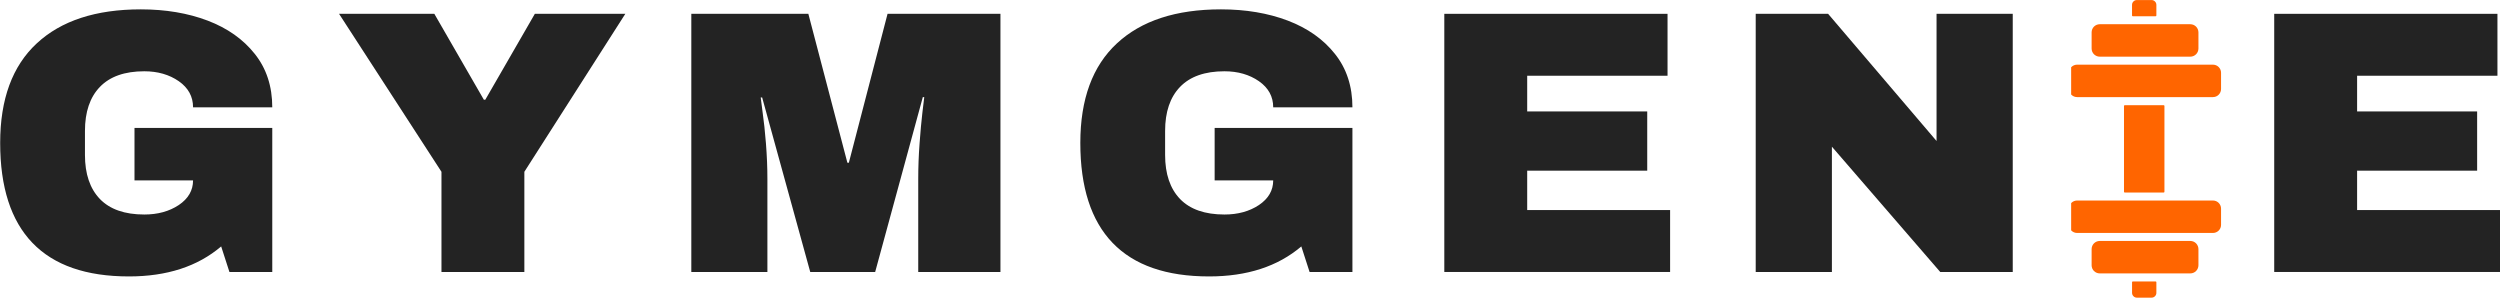 <svg xmlns="http://www.w3.org/2000/svg" xmlns:xlink="http://www.w3.org/1999/xlink" zoomAndPan="magnify" preserveAspectRatio="xMidYMid meet" version="1.0" viewBox="12.38 166.65 350.15 41.7"><defs><g></g><clipPath id="302430ee7f"><path d="M 310 166.645 L 315 166.645 L 315 169 L 310 169 Z M 310 166.645 " clip-rule="nonzero"></path></clipPath><clipPath id="635c42be96"><path d="M 310 206 L 315 206 L 315 208.645 L 310 208.645 Z M 310 206 " clip-rule="nonzero"></path></clipPath><clipPath id="60de77296f"><path d="M 302.465 175 L 323.465 175 L 323.465 181 L 302.465 181 Z M 302.465 175 " clip-rule="nonzero"></path></clipPath><clipPath id="bb9d0158eb"><path d="M 302.465 194 L 323.465 194 L 323.465 200 L 302.465 200 Z M 302.465 194 " clip-rule="nonzero"></path></clipPath></defs><g fill="#232323" fill-opacity="1"><g transform="translate(10.045, 204.742)"><g><path d="M 22.062 -36.781 C 25.531 -36.781 28.648 -36.254 31.422 -35.203 C 34.191 -34.148 36.391 -32.598 38.016 -30.547 C 39.648 -28.504 40.469 -26.008 40.469 -23.062 L 29.375 -23.062 C 29.375 -24.57 28.707 -25.789 27.375 -26.719 C 26.039 -27.645 24.43 -28.109 22.547 -28.109 C 19.805 -28.109 17.734 -27.379 16.328 -25.922 C 14.93 -24.473 14.234 -22.414 14.234 -19.75 L 14.234 -16.391 C 14.234 -13.734 14.93 -11.676 16.328 -10.219 C 17.734 -8.77 19.805 -8.047 22.547 -8.047 C 24.43 -8.047 26.039 -8.488 27.375 -9.375 C 28.707 -10.27 29.375 -11.422 29.375 -12.828 L 21.172 -12.828 L 21.172 -20.172 L 40.469 -20.172 L 40.469 0 L 34.469 0 L 33.312 -3.578 C 30.02 -0.773 25.711 0.625 20.391 0.625 C 14.398 0.625 9.895 -0.941 6.875 -4.078 C 3.863 -7.211 2.359 -11.879 2.359 -18.078 C 2.359 -24.203 4.066 -28.848 7.484 -32.016 C 10.898 -35.191 15.758 -36.781 22.062 -36.781 Z M 22.062 -36.781 "></path></g></g></g><g fill="#232323" fill-opacity="1"><g transform="translate(59.493, 204.742)"><g><path d="M 26.328 0 L 14.719 0 L 14.719 -14.031 L 0.375 -36.156 L 13.719 -36.156 L 20.656 -24.125 L 20.859 -24.125 L 27.797 -36.156 L 40.469 -36.156 L 26.328 -14.031 Z M 26.328 0 "></path></g></g></g><g fill="#232323" fill-opacity="1"><g transform="translate(106.05, 204.742)"><g><path d="M 34.938 0 L 34.938 -13.031 C 34.938 -14.645 35 -16.301 35.125 -18 C 35.25 -19.695 35.379 -21.125 35.516 -22.281 C 35.66 -23.438 35.75 -24.172 35.781 -24.484 L 35.578 -24.484 L 28.906 0 L 19.812 0 L 13.078 -24.438 L 12.875 -24.438 C 12.906 -24.125 13 -23.395 13.156 -22.25 C 13.32 -21.113 13.473 -19.695 13.609 -18 C 13.742 -16.301 13.812 -14.645 13.812 -13.031 L 13.812 0 L 3.156 0 L 3.156 -36.156 L 19.547 -36.156 L 25.016 -15.297 L 25.219 -15.297 L 30.641 -36.156 L 46.453 -36.156 L 46.453 0 Z M 34.938 0 "></path></g></g></g><g fill="#232323" fill-opacity="1"><g transform="translate(161.331, 204.742)"><g><path d="M 22.062 -36.781 C 25.531 -36.781 28.648 -36.254 31.422 -35.203 C 34.191 -34.148 36.391 -32.598 38.016 -30.547 C 39.648 -28.504 40.469 -26.008 40.469 -23.062 L 29.375 -23.062 C 29.375 -24.57 28.707 -25.789 27.375 -26.719 C 26.039 -27.645 24.43 -28.109 22.547 -28.109 C 19.805 -28.109 17.734 -27.379 16.328 -25.922 C 14.93 -24.473 14.234 -22.414 14.234 -19.75 L 14.234 -16.391 C 14.234 -13.734 14.93 -11.676 16.328 -10.219 C 17.734 -8.77 19.805 -8.047 22.547 -8.047 C 24.43 -8.047 26.039 -8.488 27.375 -9.375 C 28.707 -10.27 29.375 -11.422 29.375 -12.828 L 21.172 -12.828 L 21.172 -20.172 L 40.469 -20.172 L 40.469 0 L 34.469 0 L 33.312 -3.578 C 30.02 -0.773 25.711 0.625 20.391 0.625 C 14.398 0.625 9.895 -0.941 6.875 -4.078 C 3.863 -7.211 2.359 -11.879 2.359 -18.078 C 2.359 -24.203 4.066 -28.848 7.484 -32.016 C 10.898 -35.191 15.758 -36.781 22.062 -36.781 Z M 22.062 -36.781 "></path></g></g></g><g fill="#232323" fill-opacity="1"><g transform="translate(210.779, 204.742)"><g><path d="M 3.891 -36.156 L 35.156 -36.156 L 35.156 -27.484 L 15.5 -27.484 L 15.5 -22.484 L 32.312 -22.484 L 32.312 -14.188 L 15.5 -14.188 L 15.5 -8.672 L 35.516 -8.672 L 35.516 0 L 3.891 0 Z M 3.891 -36.156 "></path></g></g></g><g fill="#232323" fill-opacity="1"><g transform="translate(254.394, 204.742)"><g><path d="M 29.734 0 L 14.562 -17.547 L 14.562 0 L 3.891 0 L 3.891 -36.156 L 14.031 -36.156 L 29.219 -18.344 L 29.219 -36.156 L 39.891 -36.156 L 39.891 0 Z M 29.734 0 "></path></g></g></g><g fill="#232323" fill-opacity="1"><g transform="translate(303.841, 204.742)"><g></g></g></g><g fill="#232323" fill-opacity="1"><g transform="translate(327.016, 204.742)"><g><path d="M 3.891 -36.156 L 35.156 -36.156 L 35.156 -27.484 L 15.5 -27.484 L 15.5 -22.484 L 32.312 -22.484 L 32.312 -14.188 L 15.5 -14.188 L 15.5 -8.672 L 35.516 -8.672 L 35.516 0 L 3.891 0 Z M 3.891 -36.156 "></path></g></g></g><g clip-path="url(#302430ee7f)"><path fill="#ff6500" d="M 314.285 168.926 L 311.105 168.926 C 311.027 168.926 310.992 168.887 310.992 168.812 L 310.992 167.336 C 310.992 167.148 311.059 166.988 311.191 166.855 C 311.324 166.723 311.484 166.656 311.672 166.656 L 313.719 166.656 C 313.91 166.656 314.07 166.723 314.203 166.855 C 314.336 166.988 314.402 167.148 314.402 167.336 L 314.402 168.812 C 314.402 168.887 314.363 168.926 314.289 168.926 Z M 314.285 168.926 " fill-opacity="1" fill-rule="nonzero"></path></g><g clip-path="url(#635c42be96)"><path fill="#ff6500" d="M 313.719 208.34 L 311.676 208.34 C 311.488 208.34 311.328 208.273 311.195 208.141 C 311.062 208.008 310.996 207.848 310.996 207.66 L 310.996 206.184 C 310.996 206.109 311.031 206.07 311.109 206.07 L 314.289 206.07 C 314.363 206.07 314.402 206.109 314.402 206.184 L 314.402 207.66 C 314.402 207.848 314.336 208.008 314.203 208.141 C 314.07 208.273 313.91 208.34 313.719 208.34 Z M 313.719 208.34 " fill-opacity="1" fill-rule="nonzero"></path></g><path fill="#ff6500" d="M 319.156 174.586 L 306.469 174.586 C 306.316 174.586 306.172 174.559 306.035 174.5 C 305.895 174.441 305.773 174.359 305.664 174.254 C 305.559 174.148 305.477 174.023 305.418 173.887 C 305.363 173.746 305.332 173.602 305.332 173.449 L 305.332 171.18 C 305.332 171.027 305.363 170.883 305.418 170.746 C 305.477 170.605 305.559 170.484 305.664 170.375 C 305.773 170.27 305.895 170.188 306.035 170.129 C 306.172 170.074 306.316 170.043 306.469 170.043 L 319.156 170.043 C 319.305 170.043 319.449 170.074 319.59 170.129 C 319.73 170.188 319.852 170.27 319.957 170.375 C 320.066 170.484 320.148 170.605 320.203 170.746 C 320.262 170.883 320.293 171.027 320.293 171.18 L 320.293 173.449 C 320.293 173.602 320.262 173.746 320.203 173.887 C 320.148 174.023 320.066 174.148 319.957 174.254 C 319.852 174.359 319.73 174.441 319.59 174.5 C 319.449 174.559 319.305 174.586 319.156 174.586 Z M 319.156 174.586 " fill-opacity="1" fill-rule="nonzero"></path><g clip-path="url(#60de77296f)"><path fill="#ff6500" d="M 322.328 180.25 L 303.297 180.25 C 303.148 180.25 303.004 180.219 302.863 180.164 C 302.723 180.105 302.602 180.023 302.496 179.918 C 302.387 179.809 302.305 179.688 302.25 179.547 C 302.191 179.41 302.16 179.266 302.16 179.113 L 302.16 176.844 C 302.16 176.691 302.191 176.547 302.25 176.406 C 302.305 176.27 302.387 176.145 302.496 176.039 C 302.602 175.934 302.723 175.852 302.863 175.793 C 303.004 175.734 303.148 175.707 303.297 175.707 L 322.328 175.707 C 322.477 175.707 322.621 175.734 322.762 175.793 C 322.898 175.852 323.023 175.934 323.129 176.039 C 323.234 176.145 323.316 176.27 323.375 176.406 C 323.434 176.547 323.461 176.691 323.461 176.844 L 323.461 179.113 C 323.461 179.266 323.434 179.41 323.375 179.547 C 323.316 179.688 323.234 179.809 323.129 179.918 C 323.023 180.023 322.898 180.105 322.762 180.164 C 322.621 180.219 322.477 180.25 322.328 180.25 Z M 322.328 180.25 " fill-opacity="1" fill-rule="nonzero"></path></g><path fill="#ff6500" d="M 319.156 204.941 L 306.469 204.941 C 306.316 204.941 306.172 204.914 306.035 204.855 C 305.895 204.797 305.773 204.715 305.664 204.609 C 305.559 204.504 305.477 204.379 305.418 204.242 C 305.363 204.102 305.332 203.957 305.332 203.809 L 305.332 201.535 C 305.332 201.387 305.363 201.238 305.418 201.102 C 305.477 200.961 305.559 200.84 305.664 200.73 C 305.773 200.625 305.895 200.543 306.035 200.484 C 306.172 200.43 306.316 200.398 306.469 200.398 L 319.156 200.398 C 319.305 200.398 319.449 200.43 319.59 200.484 C 319.73 200.543 319.852 200.625 319.957 200.73 C 320.066 200.84 320.148 200.961 320.203 201.102 C 320.262 201.238 320.293 201.387 320.293 201.535 L 320.293 203.809 C 320.293 203.957 320.262 204.102 320.203 204.242 C 320.148 204.379 320.066 204.504 319.957 204.609 C 319.852 204.715 319.73 204.797 319.59 204.855 C 319.449 204.914 319.305 204.941 319.156 204.941 Z M 319.156 204.941 " fill-opacity="1" fill-rule="nonzero"></path><g clip-path="url(#bb9d0158eb)"><path fill="#ff6500" d="M 322.328 199.277 L 303.297 199.277 C 303.148 199.277 303.004 199.25 302.863 199.191 C 302.723 199.133 302.602 199.051 302.496 198.945 C 302.387 198.84 302.305 198.715 302.25 198.578 C 302.191 198.438 302.16 198.293 302.16 198.141 L 302.16 195.871 C 302.16 195.719 302.191 195.574 302.25 195.438 C 302.305 195.297 302.387 195.176 302.496 195.066 C 302.602 194.961 302.723 194.879 302.863 194.82 C 303.004 194.766 303.148 194.734 303.297 194.734 L 322.328 194.734 C 322.477 194.734 322.621 194.766 322.762 194.82 C 322.898 194.879 323.023 194.961 323.129 195.066 C 323.234 195.176 323.316 195.297 323.375 195.438 C 323.434 195.574 323.461 195.719 323.461 195.871 L 323.461 198.141 C 323.461 198.293 323.434 198.438 323.375 198.578 C 323.316 198.715 323.234 198.84 323.129 198.945 C 323.023 199.051 322.898 199.133 322.762 199.191 C 322.621 199.25 322.477 199.277 322.328 199.277 Z M 322.328 199.277 " fill-opacity="1" fill-rule="nonzero"></path></g><path fill="#ff6500" d="M 315.418 193.617 L 309.98 193.617 C 309.902 193.617 309.867 193.578 309.867 193.5 L 309.867 181.496 C 309.867 181.422 309.902 181.383 309.98 181.383 L 315.418 181.383 C 315.492 181.383 315.531 181.422 315.531 181.496 L 315.531 193.5 C 315.531 193.578 315.492 193.617 315.418 193.617 Z M 315.418 193.617 " fill-opacity="1" fill-rule="nonzero"></path></svg>